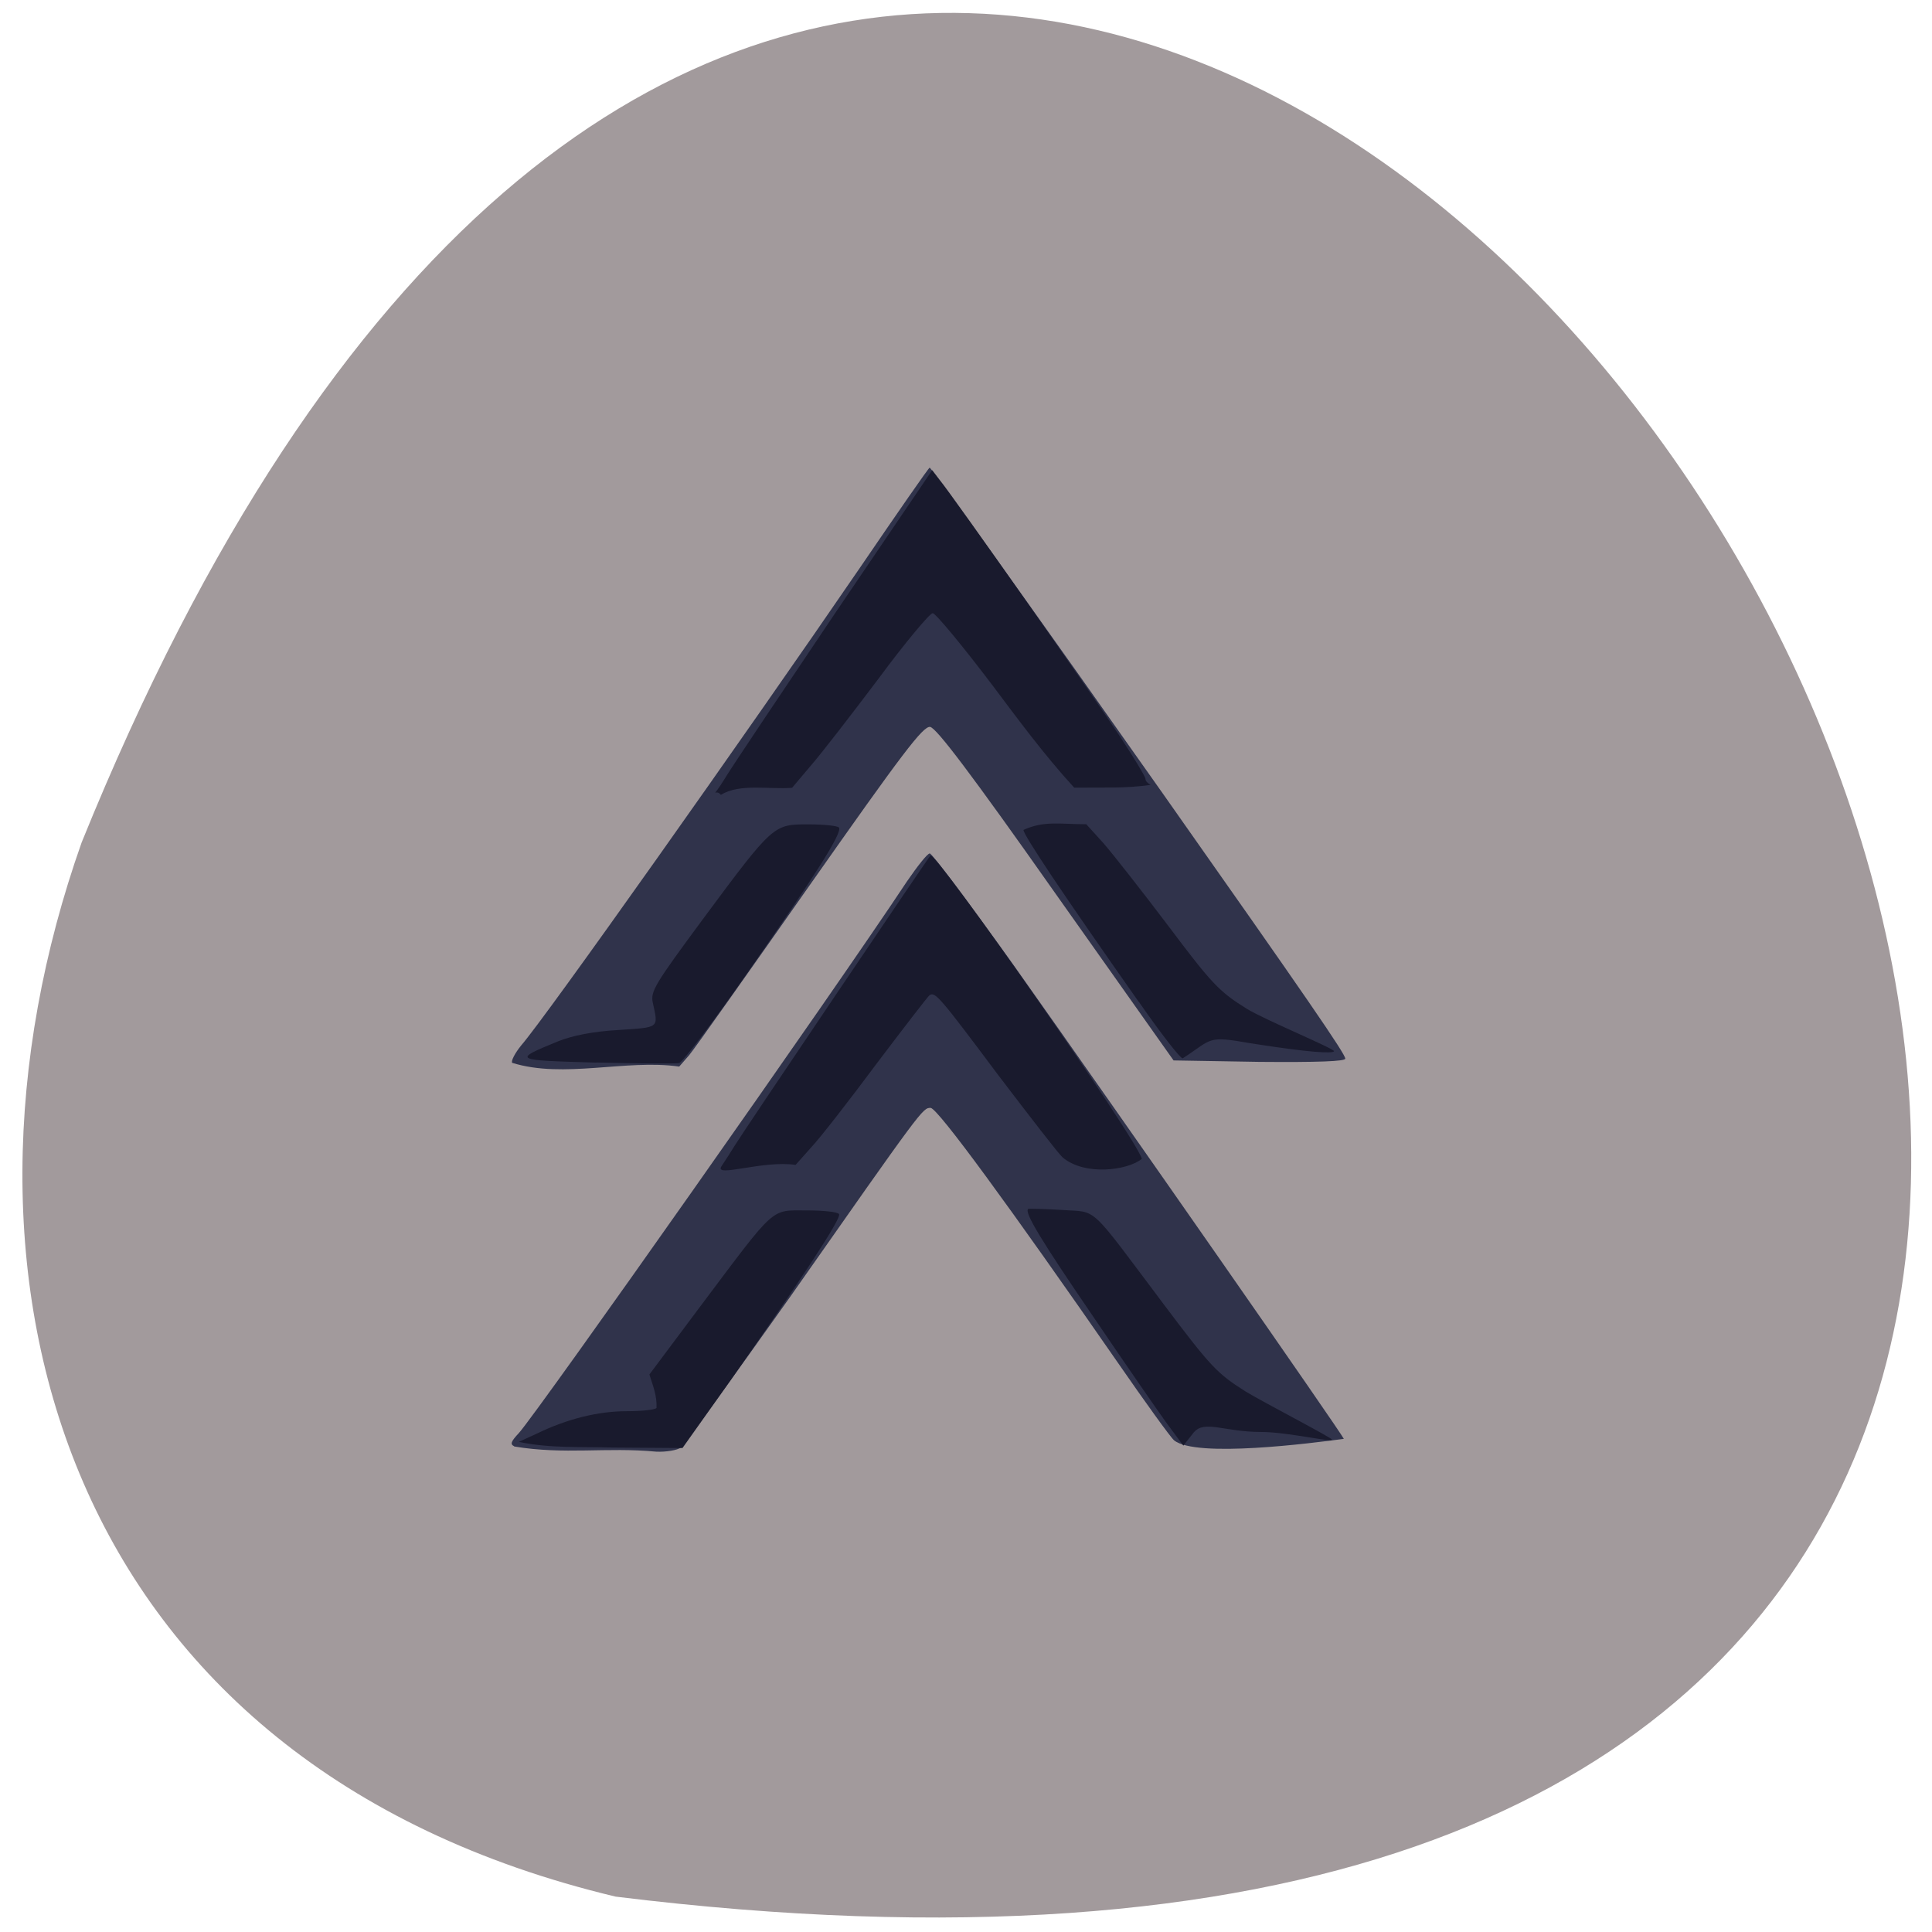 <svg xmlns="http://www.w3.org/2000/svg" viewBox="0 0 16 16"><path d="m 5.098 15.707 c 22.539 2.781 3.855 -29.17 -4.422 -8.73 c -1.27 3.59 -0.168 7.633 4.422 8.73" fill="#a29a9c"/><path d="m 4.258 11.977 c -0.035 -0.016 -0.027 -0.039 0.039 -0.109 c 0.164 -0.184 2.621 -3.672 3.215 -4.57 c 0.086 -0.125 0.168 -0.23 0.188 -0.23 c 0.02 0 0.332 0.418 0.695 0.926 c 0.91 1.285 2.715 3.875 2.734 3.922 c -0.262 0.035 -1.223 0.16 -1.406 0.012 c -0.031 -0.027 -0.242 -0.32 -0.469 -0.648 c -0.891 -1.285 -1.488 -2.102 -1.547 -2.105 c -0.066 0 -0.066 0 -1.164 1.566 c -0.469 0.66 -0.875 1.223 -0.902 1.246 c -0.031 0.023 -0.125 0.039 -0.207 0.035 c -0.41 -0.039 -0.762 0.027 -1.176 -0.043 m -0.016 -3.176 c -0.012 -0.016 0.023 -0.082 0.074 -0.145 c 0.199 -0.227 1.859 -2.574 2.809 -3.961 c 0.309 -0.453 0.566 -0.824 0.574 -0.824 c 0.016 0 0.984 1.355 1.934 2.703 c 1.191 1.691 1.508 2.152 1.508 2.191 c 0 0.023 -0.227 0.031 -0.711 0.027 l -0.711 -0.012 l -0.973 -1.375 c -0.711 -1.01 -0.992 -1.379 -1.043 -1.387 c -0.059 -0.008 -0.23 0.219 -0.996 1.309 c -0.508 0.723 -0.957 1.359 -1 1.41 l -0.082 0.094 c -0.441 -0.063 -0.957 0.102 -1.383 -0.031" fill="#30334b"/><path d="m 4.297 11.941 l 0.152 -0.07 c 0.25 -0.121 0.504 -0.184 0.742 -0.184 c 0.125 0 0.234 -0.012 0.246 -0.027 c 0.004 -0.102 -0.027 -0.176 -0.059 -0.277 l 0.438 -0.586 c 0.613 -0.816 0.563 -0.773 0.863 -0.773 c 0.137 0 0.258 0.012 0.27 0.031 c 0.02 0.035 -0.309 0.535 -0.895 1.371 l -0.402 0.566 l -0.578 -0.004 c -0.258 -0.008 -0.52 0.008 -0.777 -0.047 m 5.367 -0.152 c -0.074 -0.102 -0.344 -0.492 -0.598 -0.867 c -0.441 -0.645 -0.586 -0.883 -0.551 -0.91 c 0.008 -0.004 0.133 0 0.277 0.008 c 0.305 0.023 0.211 -0.063 0.848 0.785 c 0.391 0.52 0.441 0.57 0.676 0.719 c 0.141 0.086 0.707 0.379 0.715 0.398 c 0.008 0.027 -0.367 -0.063 -0.586 -0.063 c -0.309 0 -0.469 -0.102 -0.559 0.004 l -0.086 0.109 m -3.828 -2.309 c 0.031 -0.047 0.082 -0.125 0.113 -0.176 c 0.082 -0.133 1.59 -2.367 1.621 -2.402 c 0.039 -0.043 1.711 2.348 1.75 2.512 c -0.113 0.094 -0.469 0.145 -0.656 -0.012 c -0.035 -0.031 -0.273 -0.34 -0.535 -0.684 c -0.484 -0.648 -0.52 -0.688 -0.566 -0.66 c -0.016 0.012 -0.211 0.266 -0.438 0.566 c -0.227 0.305 -0.469 0.617 -0.543 0.695 l -0.129 0.145 c -0.273 -0.039 -0.664 0.105 -0.617 0.016 m -1.035 -0.863 c -0.691 -0.02 -0.695 -0.02 -0.316 -0.176 c 0.117 -0.047 0.289 -0.082 0.5 -0.094 c 0.344 -0.023 0.332 -0.012 0.285 -0.227 c -0.02 -0.094 0.02 -0.156 0.418 -0.695 c 0.582 -0.785 0.582 -0.781 0.871 -0.781 c 0.129 0 0.242 0.012 0.254 0.027 c 0.023 0.047 -0.18 0.371 -0.754 1.195 c -0.285 0.41 -0.543 0.75 -0.57 0.754 c -0.027 0.008 -0.34 0.004 -0.688 -0.004 m 4.492 -0.504 c -0.621 -0.883 -0.953 -1.379 -0.953 -1.422 c 0.172 -0.078 0.301 -0.047 0.52 -0.047 l 0.145 0.16 c 0.078 0.09 0.32 0.398 0.539 0.688 c 0.355 0.473 0.418 0.539 0.645 0.68 c 0.137 0.086 0.73 0.332 0.723 0.352 c -0.012 0.02 -0.195 0.012 -0.691 -0.066 c -0.371 -0.066 -0.313 -0.035 -0.563 0.125 c -0.02 0 -0.184 -0.211 -0.363 -0.469 m -3.422 -1.859 c 0.07 -0.113 0.484 -0.73 0.918 -1.375 l 0.793 -1.168 l 0.063 0.082 c 0.113 0.137 1.277 1.797 1.496 2.129 c 0.113 0.172 0.207 0.328 0.207 0.344 c 0 0.02 0.02 0.039 0.043 0.051 c -0.215 0.031 -0.391 0.02 -0.633 0.023 c -0.254 -0.277 -0.48 -0.586 -0.668 -0.836 c -0.254 -0.336 -0.48 -0.609 -0.504 -0.609 c -0.023 0 -0.227 0.242 -0.449 0.543 c -0.227 0.301 -0.477 0.625 -0.563 0.723 l -0.152 0.18 c -0.184 0.016 -0.434 -0.039 -0.59 0.059 c -0.047 -0.063 -0.09 0.063 0.039 -0.145" fill="#191a2d"/></svg>